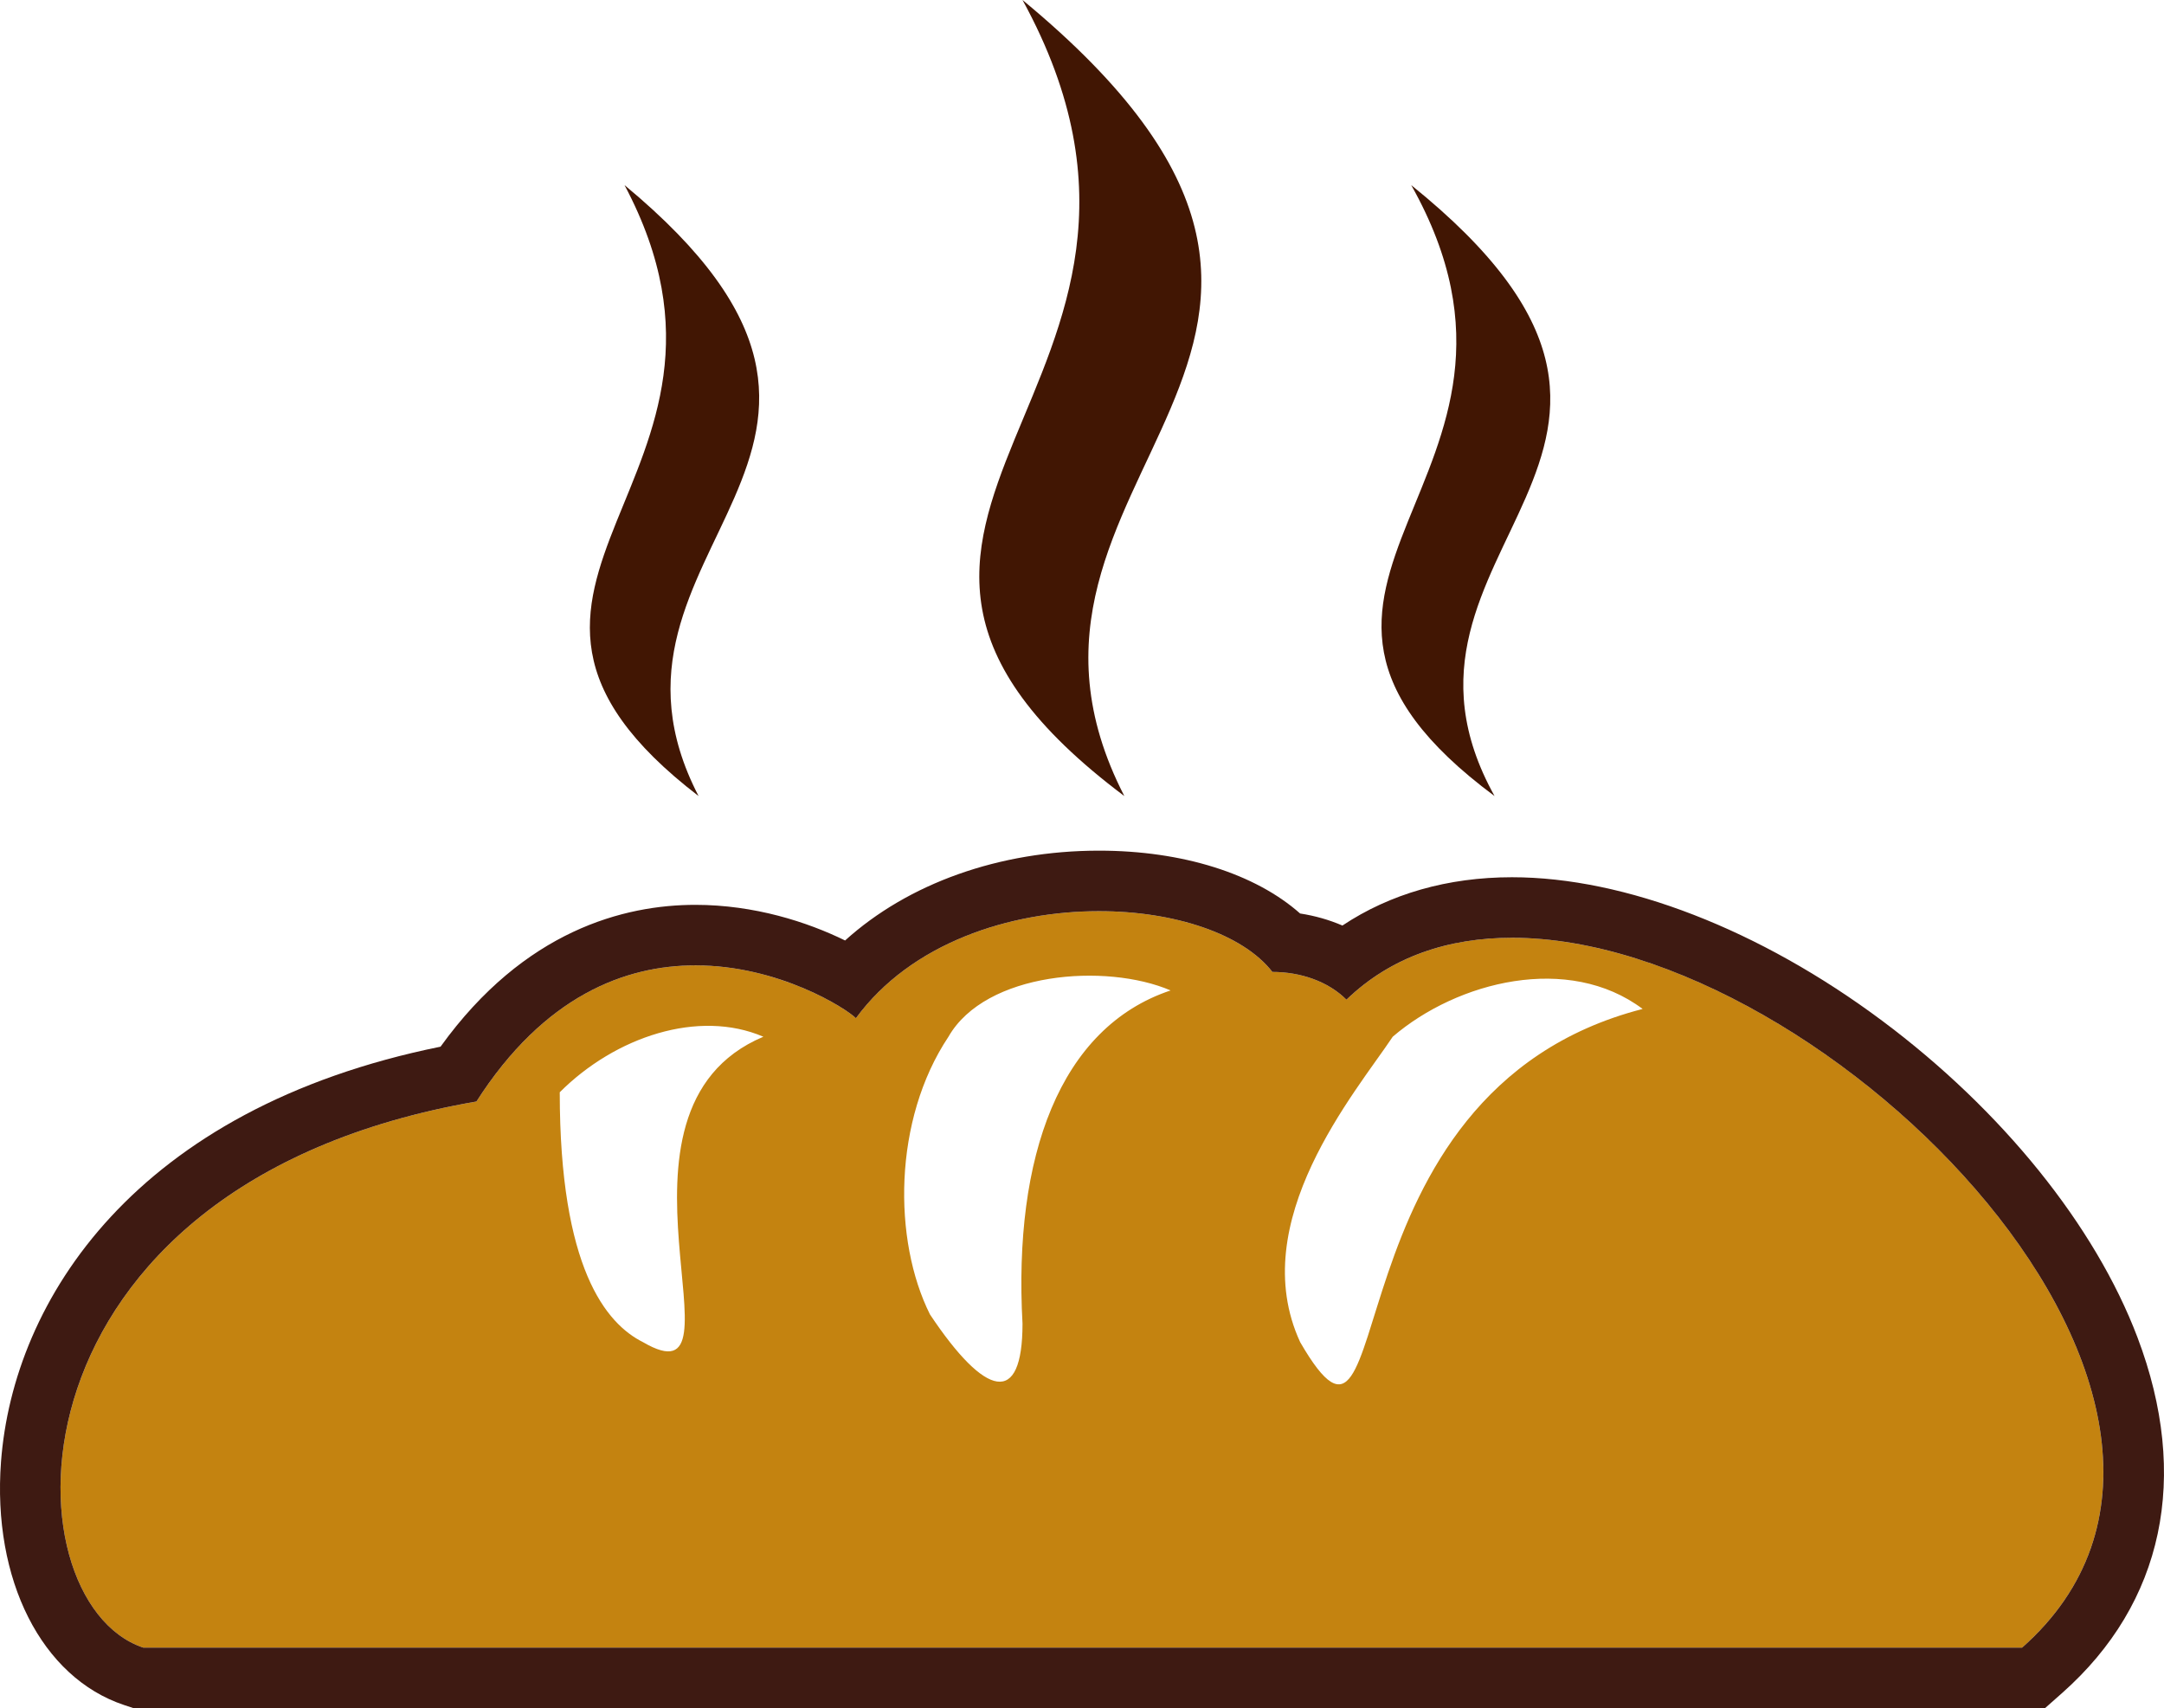 <svg version="1.1" id="图层_1" x="0px" y="0px" width="200px" height="157.854px" viewBox="0 0 200 157.854" enable-background="new 0 0 200 157.854" xml:space="preserve" xmlns="http://www.w3.org/2000/svg" xmlns:xlink="http://www.w3.org/1999/xlink" xmlns:xml="http://www.w3.org/XML/1998/namespace">
  <path fill="#C48310" d="M120.165,124.033c-5.133-11.12,5.132-23.096,8.554-28.228c5.987-5.133,16.252-7.698,23.096-2.566
	C121.875,100.938,129.574,140.285,120.165,124.033z M124.441,92.384c-1.711-1.711-4.276-2.565-6.844-2.565
	c-5.986-7.699-29.083-8.555-38.492,4.276c-1.711-1.711-21.385-13.687-35.071,7.698c-44.48,7.698-43.625,46.191-30.794,50.469
	h173.645C216.824,125.744,149.248,68.434,124.441,92.384z M108.189,91.528c-10.266,3.421-14.542,15.397-13.687,30.794
	c0,7.699-3.421,6.843-8.554-0.855c-3.422-6.843-3.422-17.963,1.711-25.661C91.082,89.818,102.201,88.962,108.189,91.528z
	 M70.552,95.806c-16.253,6.843-0.855,34.216-11.12,28.228c-3.422-1.711-7.699-6.844-7.699-23.096
	C56.865,95.806,64.563,93.239,70.552,95.806z" class="color c1"/>
  <g>
    <path fill="#3E1A12" d="M101.576,84.203c6.955,0,13.281,2.091,16.021,5.615c2.567,0,5.133,0.854,6.844,2.565
		c4.131-3.987,9.443-5.722,15.298-5.722c29.306,0,72.101,43.498,47.146,65.6H13.24c-12.831-4.277-13.687-42.771,30.794-50.469
		c6.257-9.777,13.765-12.581,20.237-12.58c7.683,0,13.905,3.953,14.834,4.882C84.207,87.137,93.334,84.203,101.576,84.203
		 M101.576,78.611L101.576,78.611c-9.23,0-17.648,3.035-23.471,8.301c-3.495-1.711-8.379-3.292-13.834-3.293
		c-6.558,0-15.799,2.338-23.555,13.107c-28.195,5.71-39.496,23.402-40.622,38.35c-0.821,10.91,3.75,19.948,11.376,22.49l0.861,0.287
		h0.908h173.645h2.121l1.588-1.405c9.371-8.301,11.842-19.972,6.954-32.86c-3.915-10.326-12.518-20.992-23.601-29.261
		c-11.294-8.426-23.762-13.259-34.208-13.259c-5.928,0-11.265,1.531-15.669,4.463c-1.225-0.527-2.541-0.903-3.912-1.113
		C116.014,80.745,109.299,78.611,101.576,78.611L101.576,78.611z" class="color c2"/>
    <path fill="#411603" d="M138.128,73.564c-12.831-23.096,23.095-31.649-7.699-56.456C145.826,44.481,111.611,53.891,138.128,73.564z
		" class="color c3"/>
    <path fill="#411603" d="M103.912,73.564C88.515,43.626,133.851,32.506,94.503,0C114.177,35.928,69.696,47.902,103.912,73.564z" class="color c3"/>
    <path fill="#411603" d="M64.563,73.564C52.588,50.469,87.66,41.915,57.721,17.108C72.262,44.481,38.902,53.891,64.563,73.564z" class="color c3"/>
  </g>
</svg>